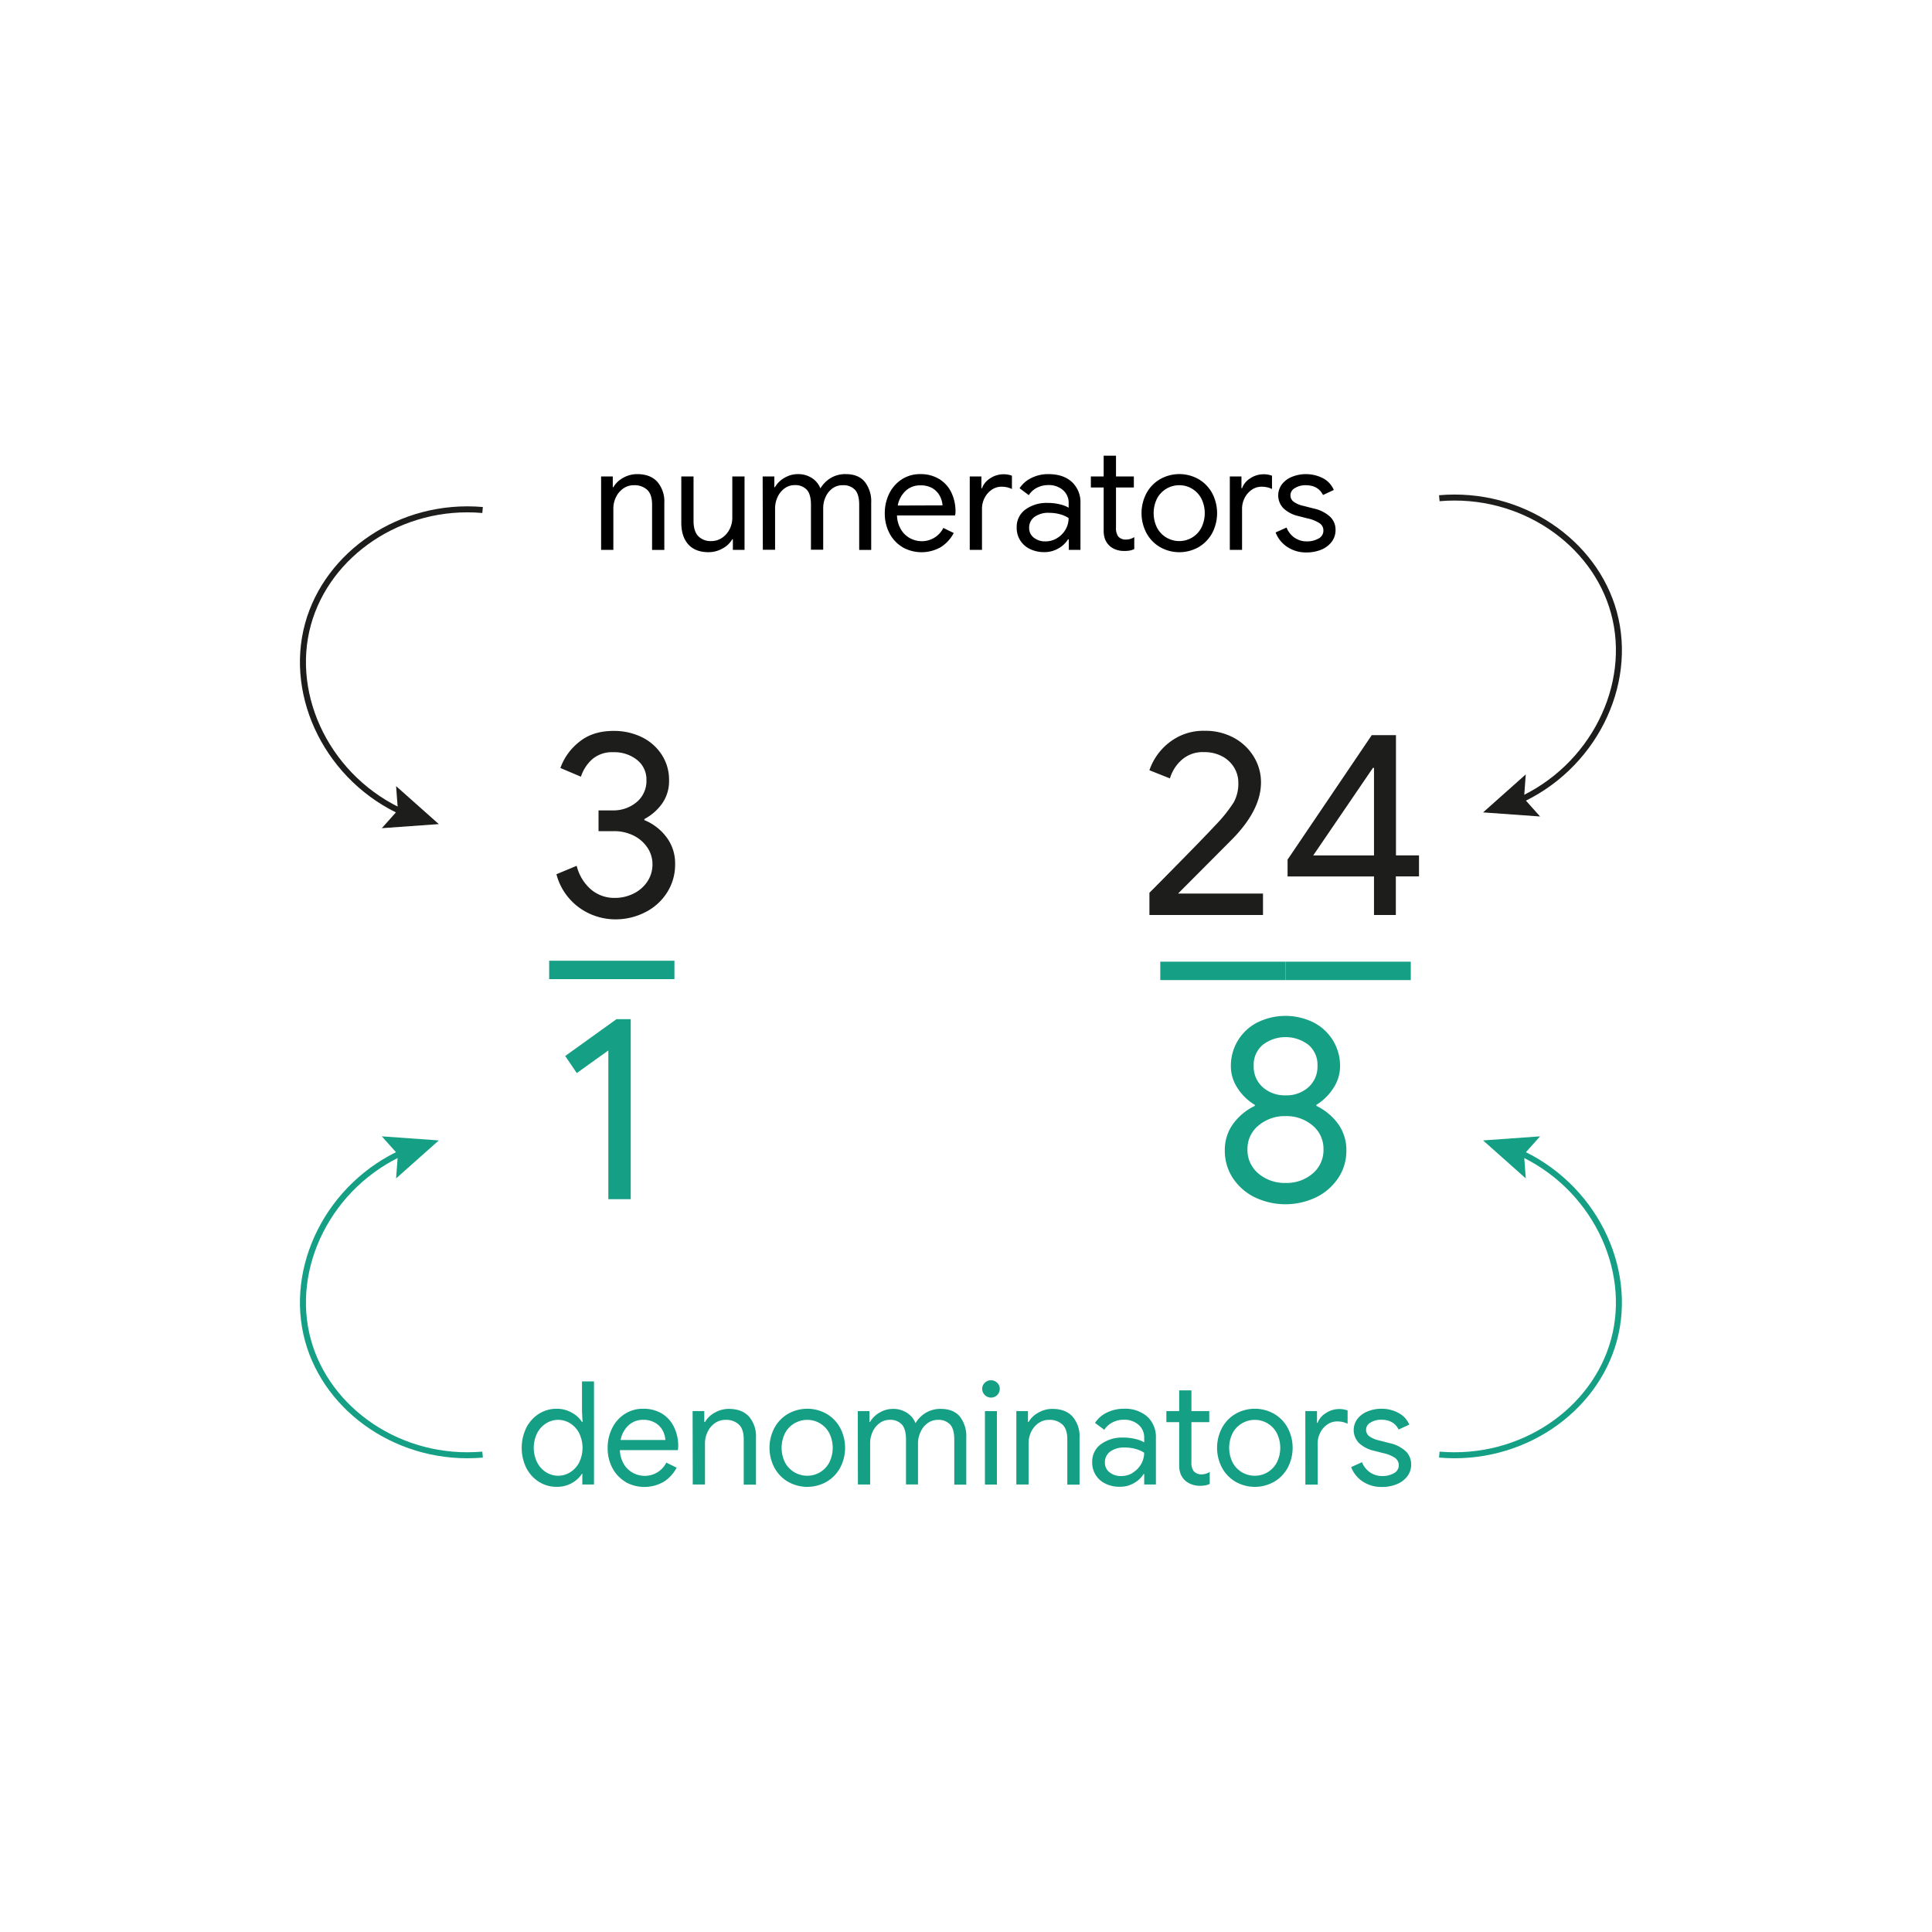 <svg id="Mathematic_Background" data-name="Mathematic Background" xmlns="http://www.w3.org/2000/svg" viewBox="0 0 644 644"><defs><style>.cls-1{fill:#1d1d1b;}.cls-2{fill:#15a085;}.cls-3,.cls-4{fill:none;stroke-miterlimit:10;stroke-width:2px;}.cls-3{stroke:#1d1d1b;}.cls-4{stroke:#15a085;}</style></defs><title>sbs_wntr6_square</title><path class="cls-1" d="M383.14,297.59q2.72-2.71,10.79-10.92t11.22-11.62a48.23,48.23,0,0,0,6.06-7.55,12.88,12.88,0,0,0,1.57-6.57,9.62,9.62,0,0,0-1.36-5,10.16,10.16,0,0,0-3.94-3.77,12.45,12.45,0,0,0-6.19-1.45,10.44,10.44,0,0,0-7.58,2.76,13.19,13.19,0,0,0-3.73,6l-6.84-2.72a19.7,19.7,0,0,1,9.3-11,18.36,18.36,0,0,1,9.12-2.15,19.88,19.88,0,0,1,9.78,2.36,17.51,17.51,0,0,1,6.62,6.32,16.24,16.24,0,0,1,2.37,8.51q0,9.21-9.65,19l-18,18.07H421V305H383.14Z"/><path class="cls-1" d="M458,292.15H429.19v-5.61l28.06-41.49h8.07v40.08H473v7h-7.72V305H458Zm0-7v-29.2h-.35l-19.91,29.2Z"/><path class="cls-2" d="M386.76,320.56h41.75v6.14H386.76Z"/><path class="cls-2" d="M428.51,320.56h41.75v6.14H428.51Z"/><path class="cls-2" d="M418.18,399.06a18.42,18.42,0,0,1-7.28-6.45,16.44,16.44,0,0,1-2.63-9.08,14.78,14.78,0,0,1,2.76-8.9,19.2,19.2,0,0,1,7.24-6v-.35a17.39,17.39,0,0,1-5.75-5.57,13.15,13.15,0,0,1-2.23-7.24,16.17,16.17,0,0,1,8.81-14.64,21.12,21.12,0,0,1,18.77,0,16.2,16.2,0,0,1,8.82,14.64,13.16,13.16,0,0,1-2.24,7.24,17.7,17.7,0,0,1-5.66,5.57v.35a19.13,19.13,0,0,1,7.24,6,14.78,14.78,0,0,1,2.76,8.9,16.24,16.24,0,0,1-2.67,9.08,18.78,18.78,0,0,1-7.33,6.45,23.68,23.68,0,0,1-20.61,0Zm19.34-7.85a10.17,10.17,0,0,0,3.64-8.12,10,10,0,0,0-3.64-7.93,13.33,13.33,0,0,0-9-3.12,13.47,13.47,0,0,0-9,3.12,9.91,9.91,0,0,0-3.69,7.93,10.12,10.12,0,0,0,3.69,8.12,13.52,13.52,0,0,0,9,3.11A13.38,13.38,0,0,0,437.52,391.21Zm-1.36-28.82a9.15,9.15,0,0,0,3-7.1,8.71,8.71,0,0,0-3-7,12.53,12.53,0,0,0-15.26,0,8.69,8.69,0,0,0-3,7,9.09,9.09,0,0,0,3,7.1,11,11,0,0,0,7.67,2.72A10.86,10.86,0,0,0,436.16,362.39Z"/><path class="cls-2" d="M183.06,320.24h41.75v6.14H183.06Z"/><path class="cls-2" d="M202.78,350.15l-10.52,7.54L188.4,352l17.1-12.28h4.74v60h-7.46Z"/><path class="cls-1" d="M197.23,304.87a20,20,0,0,1-7.15-5,19.72,19.72,0,0,1-4.6-8.46l6.75-2.81a15.22,15.22,0,0,0,4.78,7.9,12,12,0,0,0,7.94,2.8,13.81,13.81,0,0,0,6.23-1.44,11.64,11.64,0,0,0,4.6-4,10.18,10.18,0,0,0,1.71-5.74,9.87,9.87,0,0,0-1.71-5.62,11.82,11.82,0,0,0-4.64-4,14.47,14.47,0,0,0-6.45-1.45h-5.18v-6.92h4.65a12,12,0,0,0,8.07-2.77,9.15,9.15,0,0,0,3.25-7.32,8.27,8.27,0,0,0-3.16-6.76,12.09,12.09,0,0,0-7.81-2.54,10.16,10.16,0,0,0-7.14,2.37,13.46,13.46,0,0,0-3.73,5.79L186.8,256a19.21,19.21,0,0,1,6.09-8.55q4.52-3.81,11.62-3.81a21,21,0,0,1,9.48,2.1,16.5,16.5,0,0,1,6.62,5.88,15.27,15.27,0,0,1,2.41,8.42,13,13,0,0,1-2.37,7.89,17,17,0,0,1-5.87,5.09v.35a17.35,17.35,0,0,1,7.36,5.66,14.45,14.45,0,0,1,2.9,9,17.23,17.23,0,0,1-2.68,9.47,18.39,18.39,0,0,1-7.28,6.58A21.79,21.79,0,0,1,205,306.45,20.77,20.77,0,0,1,197.23,304.87Z"/><path d="M200.37,158.81h3.89v3.6h.19a8.21,8.21,0,0,1,3.21-3.1,9.38,9.38,0,0,1,4.71-1.27q4.41,0,6.74,2.57a10,10,0,0,1,2.33,7v15.7h-4.08V168.22q0-3.41-1.63-4.95a6.28,6.28,0,0,0-4.47-1.53,6,6,0,0,0-3.52,1.1,7.44,7.44,0,0,0-2.43,2.91,8.62,8.62,0,0,0-.86,3.76v13.78h-4.08Z"/><path d="M229.43,181.46c-1.55-1.72-2.33-4.14-2.33-7.24V158.81h4.08v14.78q0,3.51,1.59,5.14a5.66,5.66,0,0,0,4.27,1.63,6.35,6.35,0,0,0,3.67-1.1,7.57,7.57,0,0,0,2.5-2.88,8.31,8.31,0,0,0,.89-3.75V158.81h4.08v24.48h-3.89v-3.55h-.19a8.18,8.18,0,0,1-3.22,3.07,9.42,9.42,0,0,1-4.7,1.25Q231.76,184.06,229.43,181.46Z"/><path d="M254.22,158.81h3.89v3.6h.19a8.48,8.48,0,0,1,3.17-3.12,8.68,8.68,0,0,1,4.47-1.25,8.35,8.35,0,0,1,4.68,1.3,7.22,7.22,0,0,1,2.85,3.45,10,10,0,0,1,3.43-3.45,9.35,9.35,0,0,1,5-1.3q4.23,0,6.36,2.57a10.55,10.55,0,0,1,2.14,7v15.7h-4V168.22q0-3.41-1.4-4.95a5.28,5.28,0,0,0-4.12-1.53,5.65,5.65,0,0,0-3.32,1,7.16,7.16,0,0,0-2.32,2.84,8.83,8.83,0,0,0-.84,3.83v13.83h-4.08v-15c0-2.31-.47-4-1.4-5a5.21,5.21,0,0,0-4.08-1.53,5.51,5.51,0,0,0-3.31,1.08,7.31,7.31,0,0,0-2.33,2.88,9,9,0,0,0-.84,3.86v13.73h-4.08Z"/><path d="M300.83,182.38a11.74,11.74,0,0,1-4.34-4.63,14,14,0,0,1-1.56-6.65,14.65,14.65,0,0,1,1.46-6.53,11.88,11.88,0,0,1,4.15-4.75,11.05,11.05,0,0,1,6.24-1.78,11.78,11.78,0,0,1,6.24,1.61,10.63,10.63,0,0,1,4.06,4.44,14.36,14.36,0,0,1,1.42,6.48,4.6,4.6,0,0,1-.15,1.25H299a9.62,9.62,0,0,0,1.34,4.7,7.85,7.85,0,0,0,3,2.88,8.26,8.26,0,0,0,3.86,1,8,8,0,0,0,7.25-4.42l3.46,1.69a12.35,12.35,0,0,1-4.3,4.7,12.94,12.94,0,0,1-12.84,0Zm13.35-13.92a8,8,0,0,0-.87-3.07,6.59,6.59,0,0,0-2.42-2.6,7.63,7.63,0,0,0-4.15-1,6.92,6.92,0,0,0-4.88,1.84,8.93,8.93,0,0,0-2.61,4.88Z"/><path d="M323.25,158.81h3.88v3.94h.2a6.52,6.52,0,0,1,2.78-3.34,7.92,7.92,0,0,1,4.32-1.32,7.75,7.75,0,0,1,2.88.48V163a7.65,7.65,0,0,0-3.46-.76,5.63,5.63,0,0,0-3.26,1,7.3,7.3,0,0,0-2.38,2.71,7.83,7.83,0,0,0-.88,3.67v13.68h-4.08Z"/><path d="M343.31,183a7.88,7.88,0,0,1-3.26-2.9,7.75,7.75,0,0,1-1.15-4.2,7.14,7.14,0,0,1,2.92-6.07,12,12,0,0,1,7.4-2.19,16.7,16.7,0,0,1,4.1.48,10.46,10.46,0,0,1,2.9,1.11v-1.49a5.49,5.49,0,0,0-1.92-4.39,7.11,7.11,0,0,0-4.84-1.66,8.24,8.24,0,0,0-3.8.89,6.86,6.86,0,0,0-2.73,2.47l-3.07-2.3a9.75,9.75,0,0,1,4-3.46,12.44,12.44,0,0,1,5.59-1.25c3.33,0,5.94.87,7.85,2.62a9.19,9.19,0,0,1,2.85,7.13v15.5h-3.89v-3.5H356a8.72,8.72,0,0,1-3.17,3,9.16,9.16,0,0,1-4.75,1.25A10.65,10.65,0,0,1,343.31,183Zm9-3.6a8,8,0,0,0,2.84-2.83,7.49,7.49,0,0,0,1.05-3.89,10,10,0,0,0-2.83-1.25,12.85,12.85,0,0,0-3.55-.48,7.83,7.83,0,0,0-5.06,1.4,4.4,4.4,0,0,0-1.71,3.59,4,4,0,0,0,1.54,3.27,6,6,0,0,0,3.89,1.25A7.3,7.3,0,0,0,352.33,179.4Z"/><path d="M371.94,183.19a6.26,6.26,0,0,1-2.13-1.29,5.93,5.93,0,0,1-1.44-2.11,7.92,7.92,0,0,1-.48-2.93V162.5h-4.27v-3.69h4.27V151.9H372v6.91h5.95v3.69H372v13.35a4.77,4.77,0,0,0,.76,3,3.32,3.32,0,0,0,2.65,1,4.92,4.92,0,0,0,2.68-.82v4a6.74,6.74,0,0,1-1.46.48,10,10,0,0,1-1.9.14A7.77,7.77,0,0,1,371.94,183.19Z"/><path d="M386.61,182.33a12.08,12.08,0,0,1-4.49-4.7,14.25,14.25,0,0,1,0-13.16,12.08,12.08,0,0,1,4.49-4.7,13,13,0,0,1,13,0,12.15,12.15,0,0,1,4.49,4.7,14.33,14.33,0,0,1,0,13.16,12.15,12.15,0,0,1-4.49,4.7,13,13,0,0,1-13,0Zm10.68-3.1a8.39,8.39,0,0,0,3.12-3.24,11,11,0,0,0,0-9.89,8.44,8.44,0,0,0-3.12-3.23,8.17,8.17,0,0,0-4.2-1.13,8.35,8.35,0,0,0-7.37,4.36,11,11,0,0,0,0,9.89,8.39,8.39,0,0,0,11.57,3.24Z"/><path d="M409.94,158.81h3.88v3.94h.2a6.52,6.52,0,0,1,2.78-3.34,7.89,7.89,0,0,1,4.32-1.32,7.75,7.75,0,0,1,2.88.48V163a7.68,7.68,0,0,0-3.46-.76,5.63,5.63,0,0,0-3.26,1,7.3,7.3,0,0,0-2.38,2.71,7.83,7.83,0,0,0-.88,3.67v13.68h-4.08Z"/><path d="M428.94,182.21a10.1,10.1,0,0,1-3.74-4.73l3.65-1.63a7.36,7.36,0,0,0,2.71,3.41,7,7,0,0,0,4,1.2,7.74,7.74,0,0,0,3.94-.94,2.93,2.93,0,0,0,1.63-2.66,2.88,2.88,0,0,0-1.3-2.47,11.84,11.84,0,0,0-4.08-1.61l-3-.77a10.63,10.63,0,0,1-4.8-2.45,6.15,6.15,0,0,1-.6-8.18,8,8,0,0,1,3.38-2.47,12.48,12.48,0,0,1,10.3.52,7.87,7.87,0,0,1,3.57,3.89L441,165c-1.09-2.17-3-3.26-5.81-3.26a6.54,6.54,0,0,0-3.53.94,2.75,2.75,0,0,0-1.51,2.37,2.65,2.65,0,0,0,1.06,2.19,8.35,8.35,0,0,0,3.17,1.36l3.55.91a11.64,11.64,0,0,1,5.42,2.72,5.92,5.92,0,0,1,1.83,4.39,6.4,6.4,0,0,1-1.3,4,8.21,8.21,0,0,1-3.5,2.62,12.92,12.92,0,0,1-4.9.91A11.23,11.23,0,0,1,428.94,182.21Z"/><path class="cls-2" d="M179.63,493.93a11.85,11.85,0,0,1-4.2-4.63,15.37,15.37,0,0,1,0-13.37,11.86,11.86,0,0,1,4.2-4.66,10.89,10.89,0,0,1,5.93-1.68,9.89,9.89,0,0,1,5,1.28A9.2,9.2,0,0,1,194,474h.19L194,470.6V460.47H198v34.37h-3.89v-3.6H194a9.45,9.45,0,0,1-3.36,3.1,9.88,9.88,0,0,1-5,1.27A10.89,10.89,0,0,1,179.63,493.93Zm10.42-3.17a8.39,8.39,0,0,0,3-3.26,11.17,11.17,0,0,0,0-9.79,8.42,8.42,0,0,0-3-3.27,7.51,7.51,0,0,0-8,0,8.33,8.33,0,0,0-3,3.29,11.06,11.06,0,0,0,0,9.74,8.26,8.26,0,0,0,3,3.29,7.51,7.51,0,0,0,8,0Z"/><path class="cls-2" d="M208.46,493.93a11.63,11.63,0,0,1-4.35-4.63,14,14,0,0,1-1.56-6.65,14.56,14.56,0,0,1,1.47-6.53,11.81,11.81,0,0,1,4.15-4.75,11.08,11.08,0,0,1,6.24-1.78,11.78,11.78,0,0,1,6.24,1.61,10.61,10.61,0,0,1,4,4.44,14.23,14.23,0,0,1,1.42,6.48,5.07,5.07,0,0,1-.14,1.25H206.63a9.7,9.7,0,0,0,1.35,4.7,7.83,7.83,0,0,0,3,2.88,8.3,8.3,0,0,0,3.87,1,8,8,0,0,0,7.25-4.41l3.45,1.68a12.33,12.33,0,0,1-4.29,4.7,12.94,12.94,0,0,1-12.84.05ZM221.8,480a7.89,7.89,0,0,0-.86-3.07,6.52,6.52,0,0,0-2.43-2.59,7.52,7.52,0,0,0-4.15-1.06,6.91,6.91,0,0,0-4.87,1.85,8.88,8.88,0,0,0-2.62,4.87Z"/><path class="cls-2" d="M230.87,470.36h3.89V474H235a8.22,8.22,0,0,1,3.22-3.09,9.25,9.25,0,0,1,4.7-1.28c2.95,0,5.19.86,6.75,2.57a10,10,0,0,1,2.32,7v15.69h-4.08V479.77q0-3.4-1.63-4.94a6.22,6.22,0,0,0-4.46-1.54,6,6,0,0,0-3.53,1.1,7.41,7.41,0,0,0-2.42,2.91,8.54,8.54,0,0,0-.87,3.77v13.77h-4.08Z"/><path class="cls-2" d="M262.6,493.88a12.08,12.08,0,0,1-4.49-4.7,14.23,14.23,0,0,1,0-13.15,12,12,0,0,1,4.49-4.71,13,13,0,0,1,13,0,12,12,0,0,1,4.49,4.71,14.23,14.23,0,0,1,0,13.15,12.08,12.08,0,0,1-4.49,4.7,13,13,0,0,1-13,0Zm10.68-3.09a8.39,8.39,0,0,0,3.12-3.24,11,11,0,0,0,0-9.89,8.27,8.27,0,0,0-7.32-4.37,8.37,8.37,0,0,0-4.22,1.13,8.26,8.26,0,0,0-3.15,3.24,11,11,0,0,0,0,9.89,8.33,8.33,0,0,0,7.37,4.36A8.26,8.26,0,0,0,273.28,490.79Z"/><path class="cls-2" d="M285.93,470.36h3.89V474H290a8.41,8.41,0,0,1,3.17-3.12,8.62,8.62,0,0,1,4.46-1.25,8.43,8.43,0,0,1,4.68,1.3,7.27,7.27,0,0,1,2.86,3.46,9.88,9.88,0,0,1,3.43-3.46,9.42,9.42,0,0,1,5-1.3q4.21,0,6.36,2.57a10.61,10.61,0,0,1,2.13,7v15.69h-4V479.77q0-3.4-1.39-4.94a5.28,5.28,0,0,0-4.13-1.54,5.54,5.54,0,0,0-3.31,1.06,7,7,0,0,0-2.33,2.83A8.84,8.84,0,0,0,306,481v13.82H302v-15q0-3.46-1.39-5a5.21,5.21,0,0,0-4.08-1.54,5.49,5.49,0,0,0-3.31,1.08,7.22,7.22,0,0,0-2.33,2.88,9,9,0,0,0-.84,3.86v13.73h-4.08Z"/><path class="cls-2" d="M328.26,465a2.86,2.86,0,0,1-.86-2.07,2.76,2.76,0,0,1,.86-2,2.88,2.88,0,0,1,2.07-.84,2.84,2.84,0,0,1,2.06.84,2.73,2.73,0,0,1,.87,2,2.92,2.92,0,0,1-.84,2.07,2.82,2.82,0,0,1-2.09.86A2.86,2.86,0,0,1,328.26,465Zm.05,5.37h4v24.48h-4Z"/><path class="cls-2" d="M338.78,470.36h3.88V474h.2a8.19,8.19,0,0,1,3.21-3.09,9.26,9.26,0,0,1,4.71-1.28q4.41,0,6.74,2.57a10,10,0,0,1,2.33,7v15.69h-4.08V479.77q0-3.4-1.64-4.94a6.2,6.2,0,0,0-4.46-1.54,6,6,0,0,0-3.53,1.1,7.41,7.41,0,0,0-2.42,2.91,8.53,8.53,0,0,0-.86,3.77v13.77h-4.08Z"/><path class="cls-2" d="M368.49,494.55a7.65,7.65,0,0,1-4.42-7.1,7.15,7.15,0,0,1,2.93-6.07,12,12,0,0,1,7.39-2.19,16.79,16.79,0,0,1,4.11.48,10.46,10.46,0,0,1,2.9,1.11v-1.49a5.51,5.51,0,0,0-1.92-4.39,7.14,7.14,0,0,0-4.85-1.66,8.17,8.17,0,0,0-3.79.89,7,7,0,0,0-2.74,2.47L365,474.3a9.82,9.82,0,0,1,4-3.46,12.47,12.47,0,0,1,5.59-1.25,11.19,11.19,0,0,1,7.85,2.62,9.2,9.2,0,0,1,2.86,7.13v15.5H381.4v-3.5h-.19a8.8,8.8,0,0,1-3.17,3,9.18,9.18,0,0,1-4.75,1.25A10.49,10.49,0,0,1,368.49,494.55Zm9-3.6a7.91,7.91,0,0,0,2.83-2.83,7.41,7.41,0,0,0,1.06-3.89,10.14,10.14,0,0,0-2.83-1.24,12.9,12.9,0,0,0-3.55-.48A7.88,7.88,0,0,0,370,483.9a4.45,4.45,0,0,0-1.7,3.6,4,4,0,0,0,1.53,3.26,6,6,0,0,0,3.89,1.25A7.31,7.31,0,0,0,377.51,491Z"/><path class="cls-2" d="M397.12,494.75a6.42,6.42,0,0,1-2.14-1.3,5.93,5.93,0,0,1-1.44-2.11,7.92,7.92,0,0,1-.48-2.93V474.06h-4.27v-3.7h4.27v-6.91h4.08v6.91h5.95v3.7h-5.95V487.4a4.75,4.75,0,0,0,.77,3,3.31,3.31,0,0,0,2.64,1.05,5,5,0,0,0,2.69-.81v4a5.81,5.81,0,0,1-1.46.48,9.93,9.93,0,0,1-1.9.15A7.77,7.77,0,0,1,397.12,494.75Z"/><path class="cls-2" d="M411.78,493.88a12.05,12.05,0,0,1-4.48-4.7,14.23,14.23,0,0,1,0-13.15,12,12,0,0,1,4.48-4.71,13,13,0,0,1,13,0,12,12,0,0,1,4.49,4.71,14.23,14.23,0,0,1,0,13.15,12.08,12.08,0,0,1-4.49,4.7,13,13,0,0,1-13,0Zm10.68-3.09a8.39,8.39,0,0,0,3.12-3.24,11,11,0,0,0,0-9.89,8.27,8.27,0,0,0-7.32-4.37,8.37,8.37,0,0,0-4.22,1.13,8.23,8.23,0,0,0-3.14,3.24,11,11,0,0,0,0,9.89,8.3,8.3,0,0,0,7.36,4.36A8.21,8.21,0,0,0,422.46,490.79Z"/><path class="cls-2" d="M435.11,470.36H439v3.94h.19A6.54,6.54,0,0,1,442,471a7.87,7.87,0,0,1,4.32-1.32,7.75,7.75,0,0,1,2.88.48v4.42a7.68,7.68,0,0,0-3.46-.77,5.71,5.71,0,0,0-3.26,1,7.13,7.13,0,0,0-2.38,2.71,7.86,7.86,0,0,0-.89,3.67v13.68h-4.08Z"/><path class="cls-2" d="M454.12,493.76a10,10,0,0,1-3.74-4.73L454,487.4a7.29,7.29,0,0,0,2.71,3.41,7,7,0,0,0,4,1.2,7.73,7.73,0,0,0,3.93-.94,3,3,0,0,0,.34-5.13,12,12,0,0,0-4.08-1.61l-3-.77a10.63,10.63,0,0,1-4.8-2.45,6.18,6.18,0,0,1-.6-8.18,8.12,8.12,0,0,1,3.39-2.47,11.83,11.83,0,0,1,4.56-.87,11.63,11.63,0,0,1,5.73,1.4,7.87,7.87,0,0,1,3.58,3.88l-3.55,1.64q-1.64-3.27-5.81-3.27a6.51,6.51,0,0,0-3.53.94,2.73,2.73,0,0,0-1.51,2.37,2.67,2.67,0,0,0,1.05,2.19,8.58,8.58,0,0,0,3.17,1.37l3.55.91a11.73,11.73,0,0,1,5.43,2.71,6,6,0,0,1,1.82,4.39,6.35,6.35,0,0,1-1.29,4,8.3,8.3,0,0,1-3.51,2.62,12.64,12.64,0,0,1-4.89.91A11.2,11.2,0,0,1,454.12,493.76Z"/><path class="cls-3" d="M160.86,170c-27.31-2.36-51.76,14.6-58.2,38.07-6.67,24.32,7,51.94,32.24,63"/><polygon class="cls-1" points="127.27 276.06 132.63 270.06 132.03 262.04 146.27 274.7 127.27 276.06"/><path class="cls-3" d="M479.77,166.07c27.31-2.37,51.76,14.6,58.19,38.07,6.67,24.32-7,51.94-32.24,63"/><polygon class="cls-1" points="508.59 258.13 508 266.16 513.36 272.16 494.36 270.8 508.59 258.13"/><path class="cls-4" d="M160.86,484.87c-27.31,2.36-51.76-14.6-58.2-38.07-6.67-24.32,7-51.94,32.24-63"/><polygon class="cls-2" points="132.03 392.8 132.63 384.78 127.27 378.78 146.27 380.14 132.03 392.8"/><path class="cls-4" d="M479.77,484.87c27.31,2.36,51.76-14.6,58.19-38.07,6.67-24.32-7-51.94-32.24-63"/><polygon class="cls-2" points="513.36 378.78 508 384.78 508.59 392.8 494.36 380.14 513.36 378.78"/></svg>